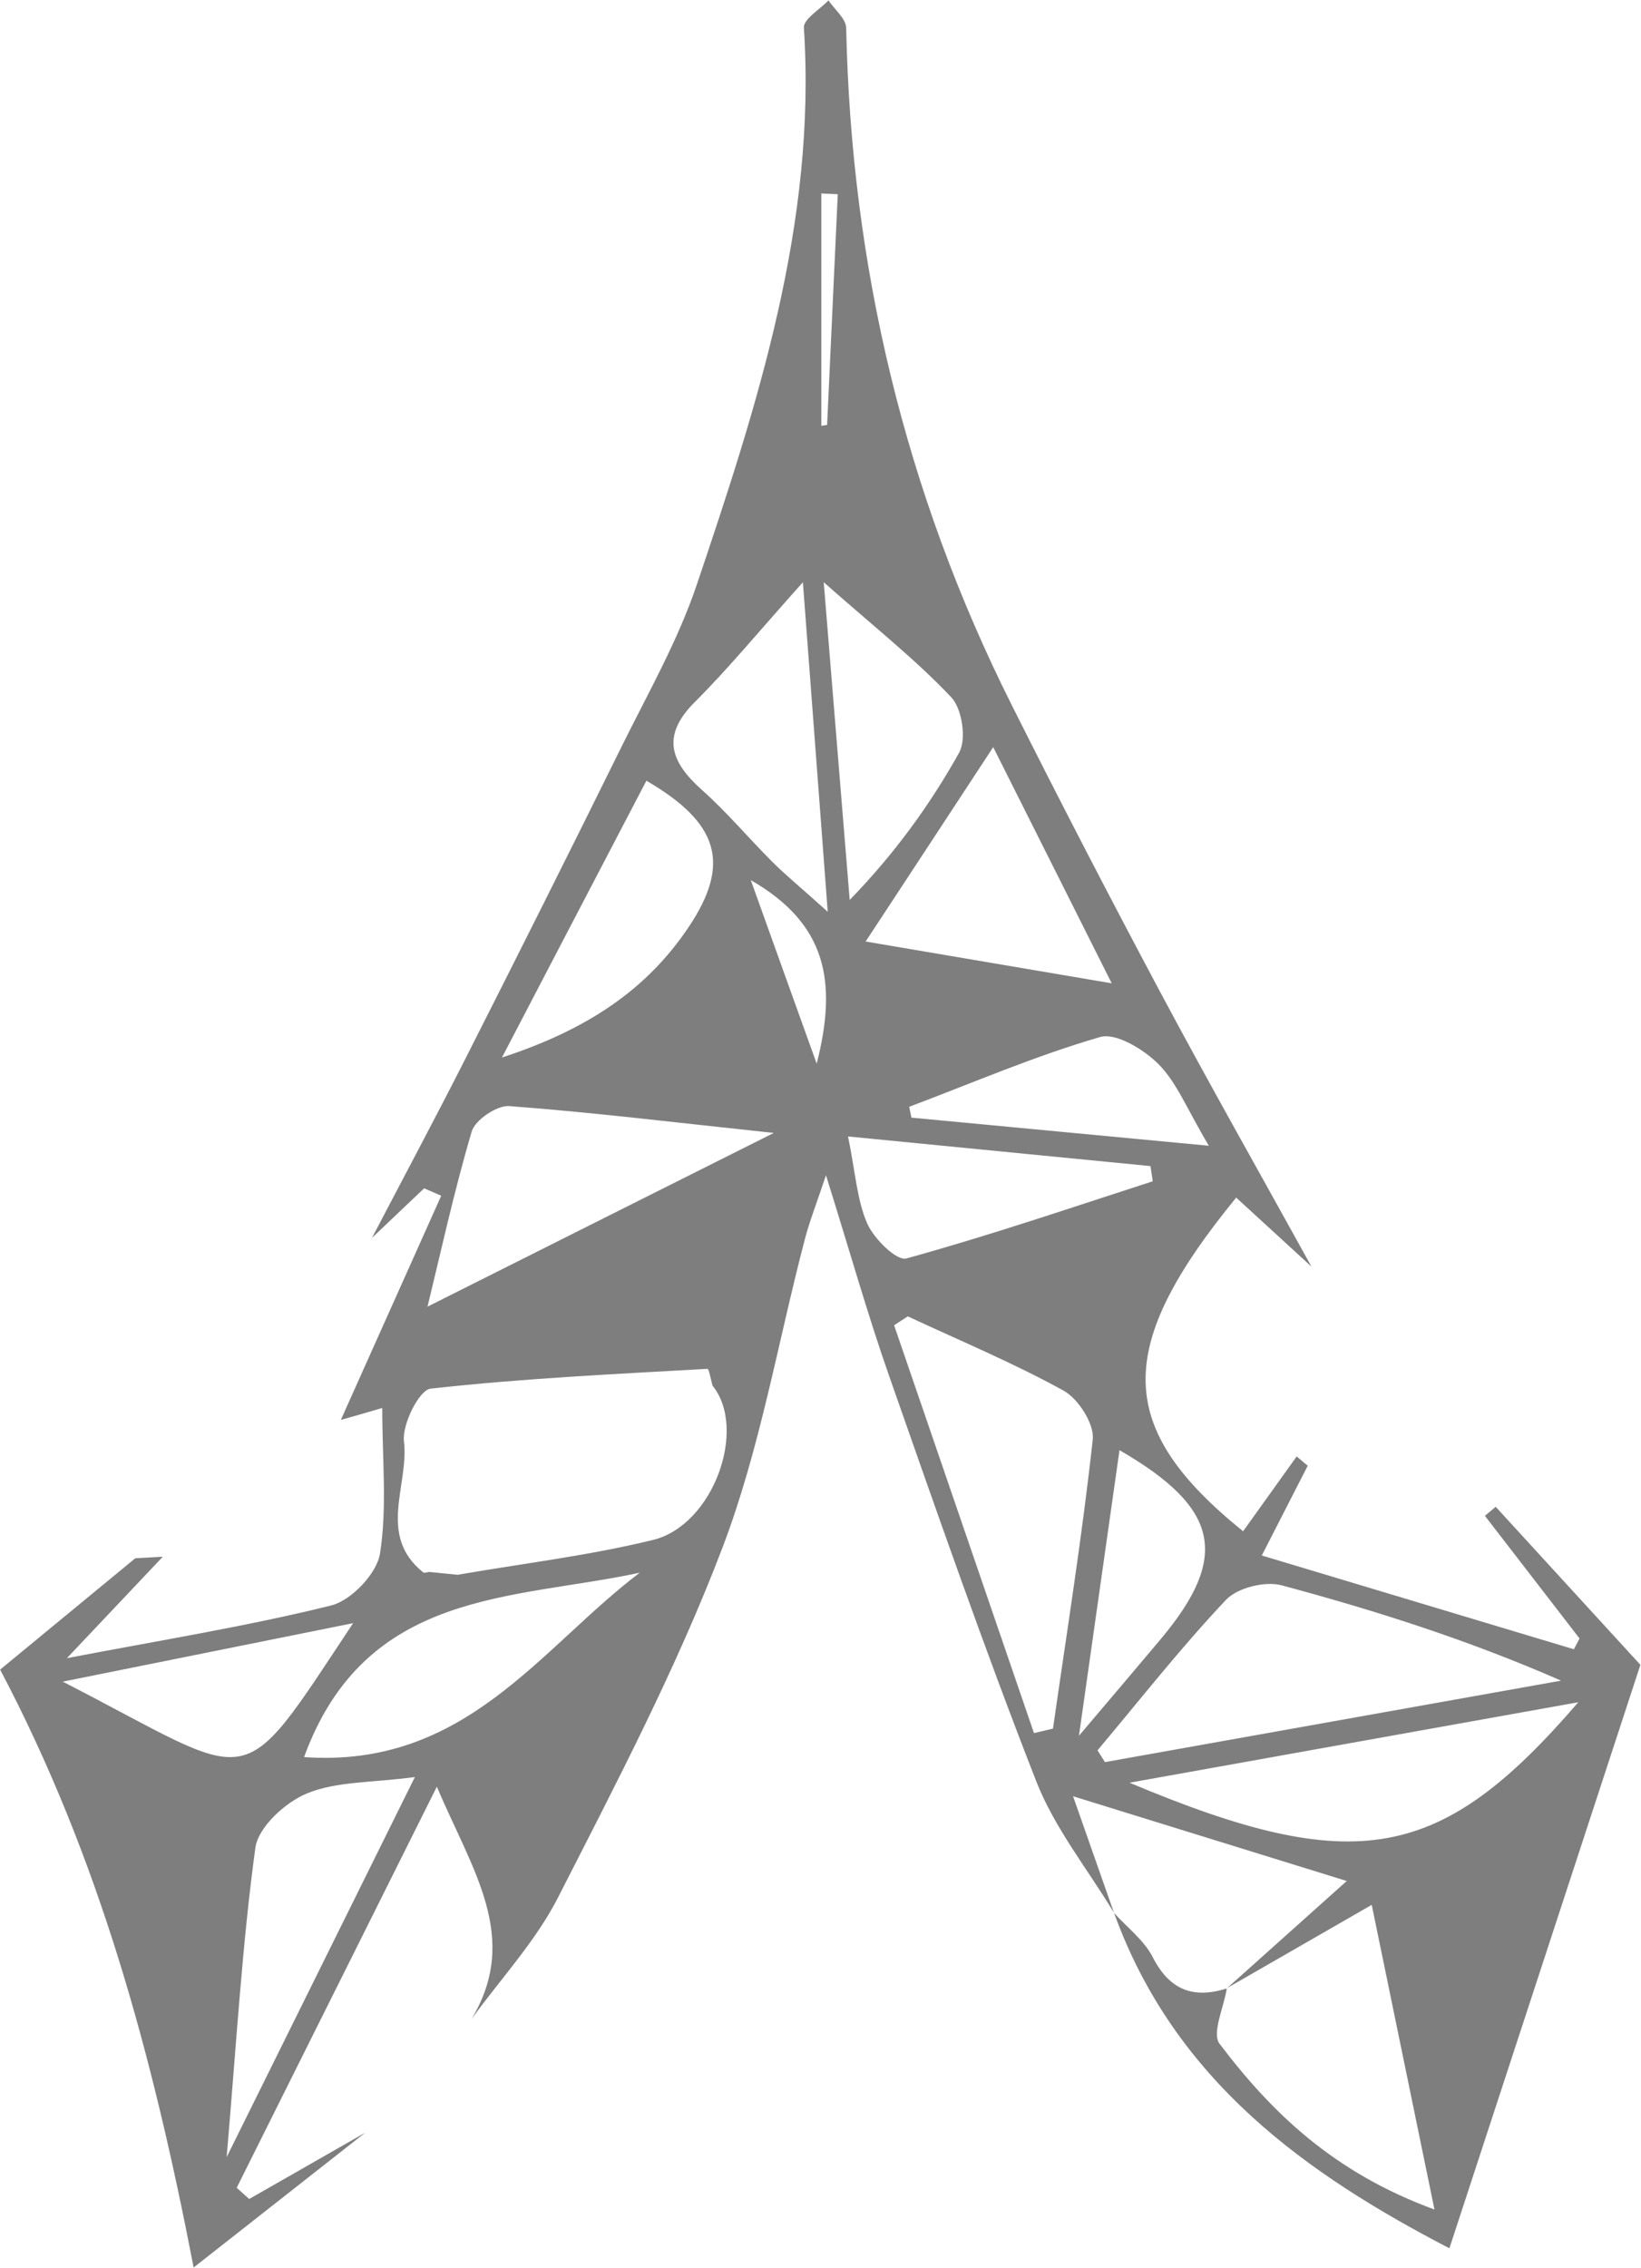<svg width="967" height="1336" viewBox="0 0 967 1336" fill="none" xmlns="http://www.w3.org/2000/svg">
	<path
		d="M214.747 1256.67C183.024 1281.59 151.3 1306.51 114.105 1335.72C89.554 1208.61 58.201 1093.91 0.078 983.511C24.703 963.249 52.211 940.548 79.719 917.92C85.118 917.624 90.516 917.328 95.914 917.032C78.388 935.593 60.863 954.08 39.418 976.782C95.322 966.059 145.754 957.999 195.151 945.724C206.983 942.766 222.068 926.941 223.916 915.184C228.205 888.119 225.247 859.871 225.247 829.405C214.599 832.511 207.722 834.507 200.845 836.43L260.003 704.36L249.946 699.997C239.667 709.758 229.389 719.445 219.184 729.206C237.597 694.008 256.305 659.03 274.275 623.61C305.184 562.603 335.873 501.449 366.117 440.147C381.72 408.571 399.467 377.513 410.633 344.311C446.498 238.049 481.179 131.195 473.71 16.281C473.414 11.252 483.102 5.559 488.204 0.234C491.827 5.633 498.483 10.957 498.63 16.429C501.588 156.781 533.312 290.108 596.315 415.596C624.637 472.018 653.698 528.144 683.425 583.9C712.486 638.325 742.952 692.085 772.827 746.14C758.037 732.534 743.248 719.002 728.458 705.469C656.286 793.762 656.951 841.015 732.526 902.021C743.1 887.306 753.601 872.59 764.101 857.949L770.608 863.421C762.4 879.467 754.192 895.44 743.544 916.293C807.434 935.519 867.479 953.488 927.451 971.532L930.778 965.172C912.217 941.065 893.583 917.032 875.022 892.926L881.381 887.601C911.774 920.804 942.24 954.006 966.643 980.701C929.151 1095.17 892.326 1207.65 854.095 1324.41C770.534 1281 692.372 1226.13 656.508 1126.89C664.272 1135.47 674.181 1142.94 679.284 1152.92C689.193 1172.3 703.169 1177.55 722.912 1171.34C721.212 1182.43 713.965 1197.66 718.624 1203.87C749.681 1244.91 786.285 1279.97 845.295 1301.56C831.985 1237 820.375 1180.58 808.322 1122.09C777.042 1140.06 750.125 1155.59 723.208 1171.04C745.392 1151.22 767.503 1131.41 793.606 1108.04C739.329 1091.25 688.379 1075.5 632.327 1058.12C642.162 1086.22 649.335 1106.49 656.434 1126.75C640.905 1101.01 621.383 1076.83 610.587 1049.18C579.751 970.348 551.946 890.337 523.92 810.474C511.201 774.166 500.775 737.119 486.725 692.307C481.179 708.945 477.038 719.371 474.228 730.168C458.329 790.804 447.903 853.512 425.718 911.708C398.802 982.402 363.381 1049.99 328.922 1117.58C315.759 1143.46 295.128 1165.5 277.898 1189.31C306.811 1141.17 278.342 1101.83 257.415 1052.5C215.93 1135.55 177.699 1212.16 139.469 1288.77L146.863 1295.35C169.491 1282.41 192.193 1269.46 214.821 1256.52L214.747 1256.67ZM269.986 927.607C308.29 920.952 347.113 916.367 384.826 907.123C420.394 898.398 440.582 841.754 419.877 816.242C418.915 812.767 417.732 806.259 416.919 806.333C362.42 809.439 307.921 811.953 253.717 818.017C247.062 818.756 236.857 839.018 238.04 849.075C241.146 874.809 222.068 904.387 249.428 926.276C250.094 926.793 251.795 926.054 252.978 925.98C258.598 926.572 264.292 927.089 269.912 927.681L269.986 927.607ZM609.256 1020.93L620.496 1018.27C628.63 961.475 637.725 904.831 643.937 847.892C644.898 838.796 635.433 824.007 626.781 819.2C597.128 802.858 565.701 789.769 534.939 775.423L526.878 780.674C554.387 860.759 581.821 940.917 609.33 1021L609.256 1020.93ZM646.747 1031.06L651.11 1038.01C740.734 1022.04 830.284 1005.99 919.908 990.018C865.261 966.06 810.614 948.756 755.375 933.892C745.614 931.23 729.272 935.223 722.469 942.396C695.774 970.644 671.741 1001.33 646.747 1031.06ZM252.016 769.656C316.498 737.341 381.202 704.804 455.963 667.386C396.805 661.101 348.518 655.185 300.008 651.562C292.835 651.044 280.042 659.696 277.972 666.499C267.397 702.364 259.411 739.041 251.942 769.656H252.016ZM665.603 1050.14C799.078 1106.26 849.214 1096.65 930.039 1002.74C843.003 1018.34 758.999 1033.43 665.603 1050.14ZM133.553 1270.72C173.041 1191.01 207.5 1121.42 244.474 1046.81C218.74 1050.21 198.183 1049.32 180.953 1056.42C168.16 1061.67 152.188 1076.24 150.487 1088.44C142.722 1145.23 139.395 1202.69 133.553 1270.72ZM179.178 1035.05C274.275 1041.78 318.199 970.94 376.987 926.424C302.374 942.544 215.412 935.889 179.178 1035.05ZM585.297 440.073C558.454 481.039 536.048 515.129 510.092 554.617C561.56 563.343 605.041 570.737 655.103 579.241C630.109 529.475 609.33 487.99 585.297 440.147V440.073ZM473.193 342.906C446.941 372.189 429.268 393.782 409.524 413.452C389.336 433.565 395.178 448.872 413.739 465.437C428.381 478.451 441.026 493.61 454.928 507.513C462.84 515.425 471.566 522.524 487.76 537.091C482.584 468.838 478.369 411.899 473.119 342.906H473.193ZM485.394 342.906C491.088 412.712 495.894 471.426 500.701 530.14C527.47 502.558 548.101 473.94 565.183 443.4C569.62 435.488 566.958 417.519 560.598 410.79C540.041 388.975 516.23 370.192 485.394 342.98V342.906ZM295.793 622.944C346.299 606.454 381.128 582.865 405.753 546.187C430.895 508.696 423.648 484.811 380.906 459.891C353.842 511.654 326.851 563.417 295.793 622.944ZM499.74 669.531C504.103 690.828 504.99 706.8 510.98 720.628C514.899 729.65 528.357 742.887 534.051 741.334C582.93 727.875 630.996 711.459 679.284 695.856L677.953 686.909C621.383 681.363 564.813 675.816 499.74 669.457V669.531ZM208.092 956.151C148.786 968.13 96.136 978.704 36.978 990.61C153.001 1050.06 138.951 1060.27 208.092 956.151ZM535.752 651.932L537.083 658.365C592.987 663.615 648.891 668.939 712.338 674.929C699.545 653.484 693.555 637.882 682.833 627.011C674.181 618.286 657.691 608.155 648.226 610.891C609.995 621.983 573.169 637.882 535.9 651.932H535.752ZM635.803 1022.48C655.99 998.67 670.04 982.18 683.942 965.616C724.613 917.106 718.845 888.415 659.688 854.251C652.071 907.715 644.602 960.292 635.803 1022.48ZM442.431 518.457C455.815 555.726 467.277 587.819 481.253 626.568C493.676 577.91 486.873 544.042 442.431 518.457ZM483.989 250.842L487.391 250.324C489.461 204.994 491.605 159.739 493.676 114.409L483.989 113.965V250.842Z"
		fill="#454545" fill-opacity="0.69" />
</svg>